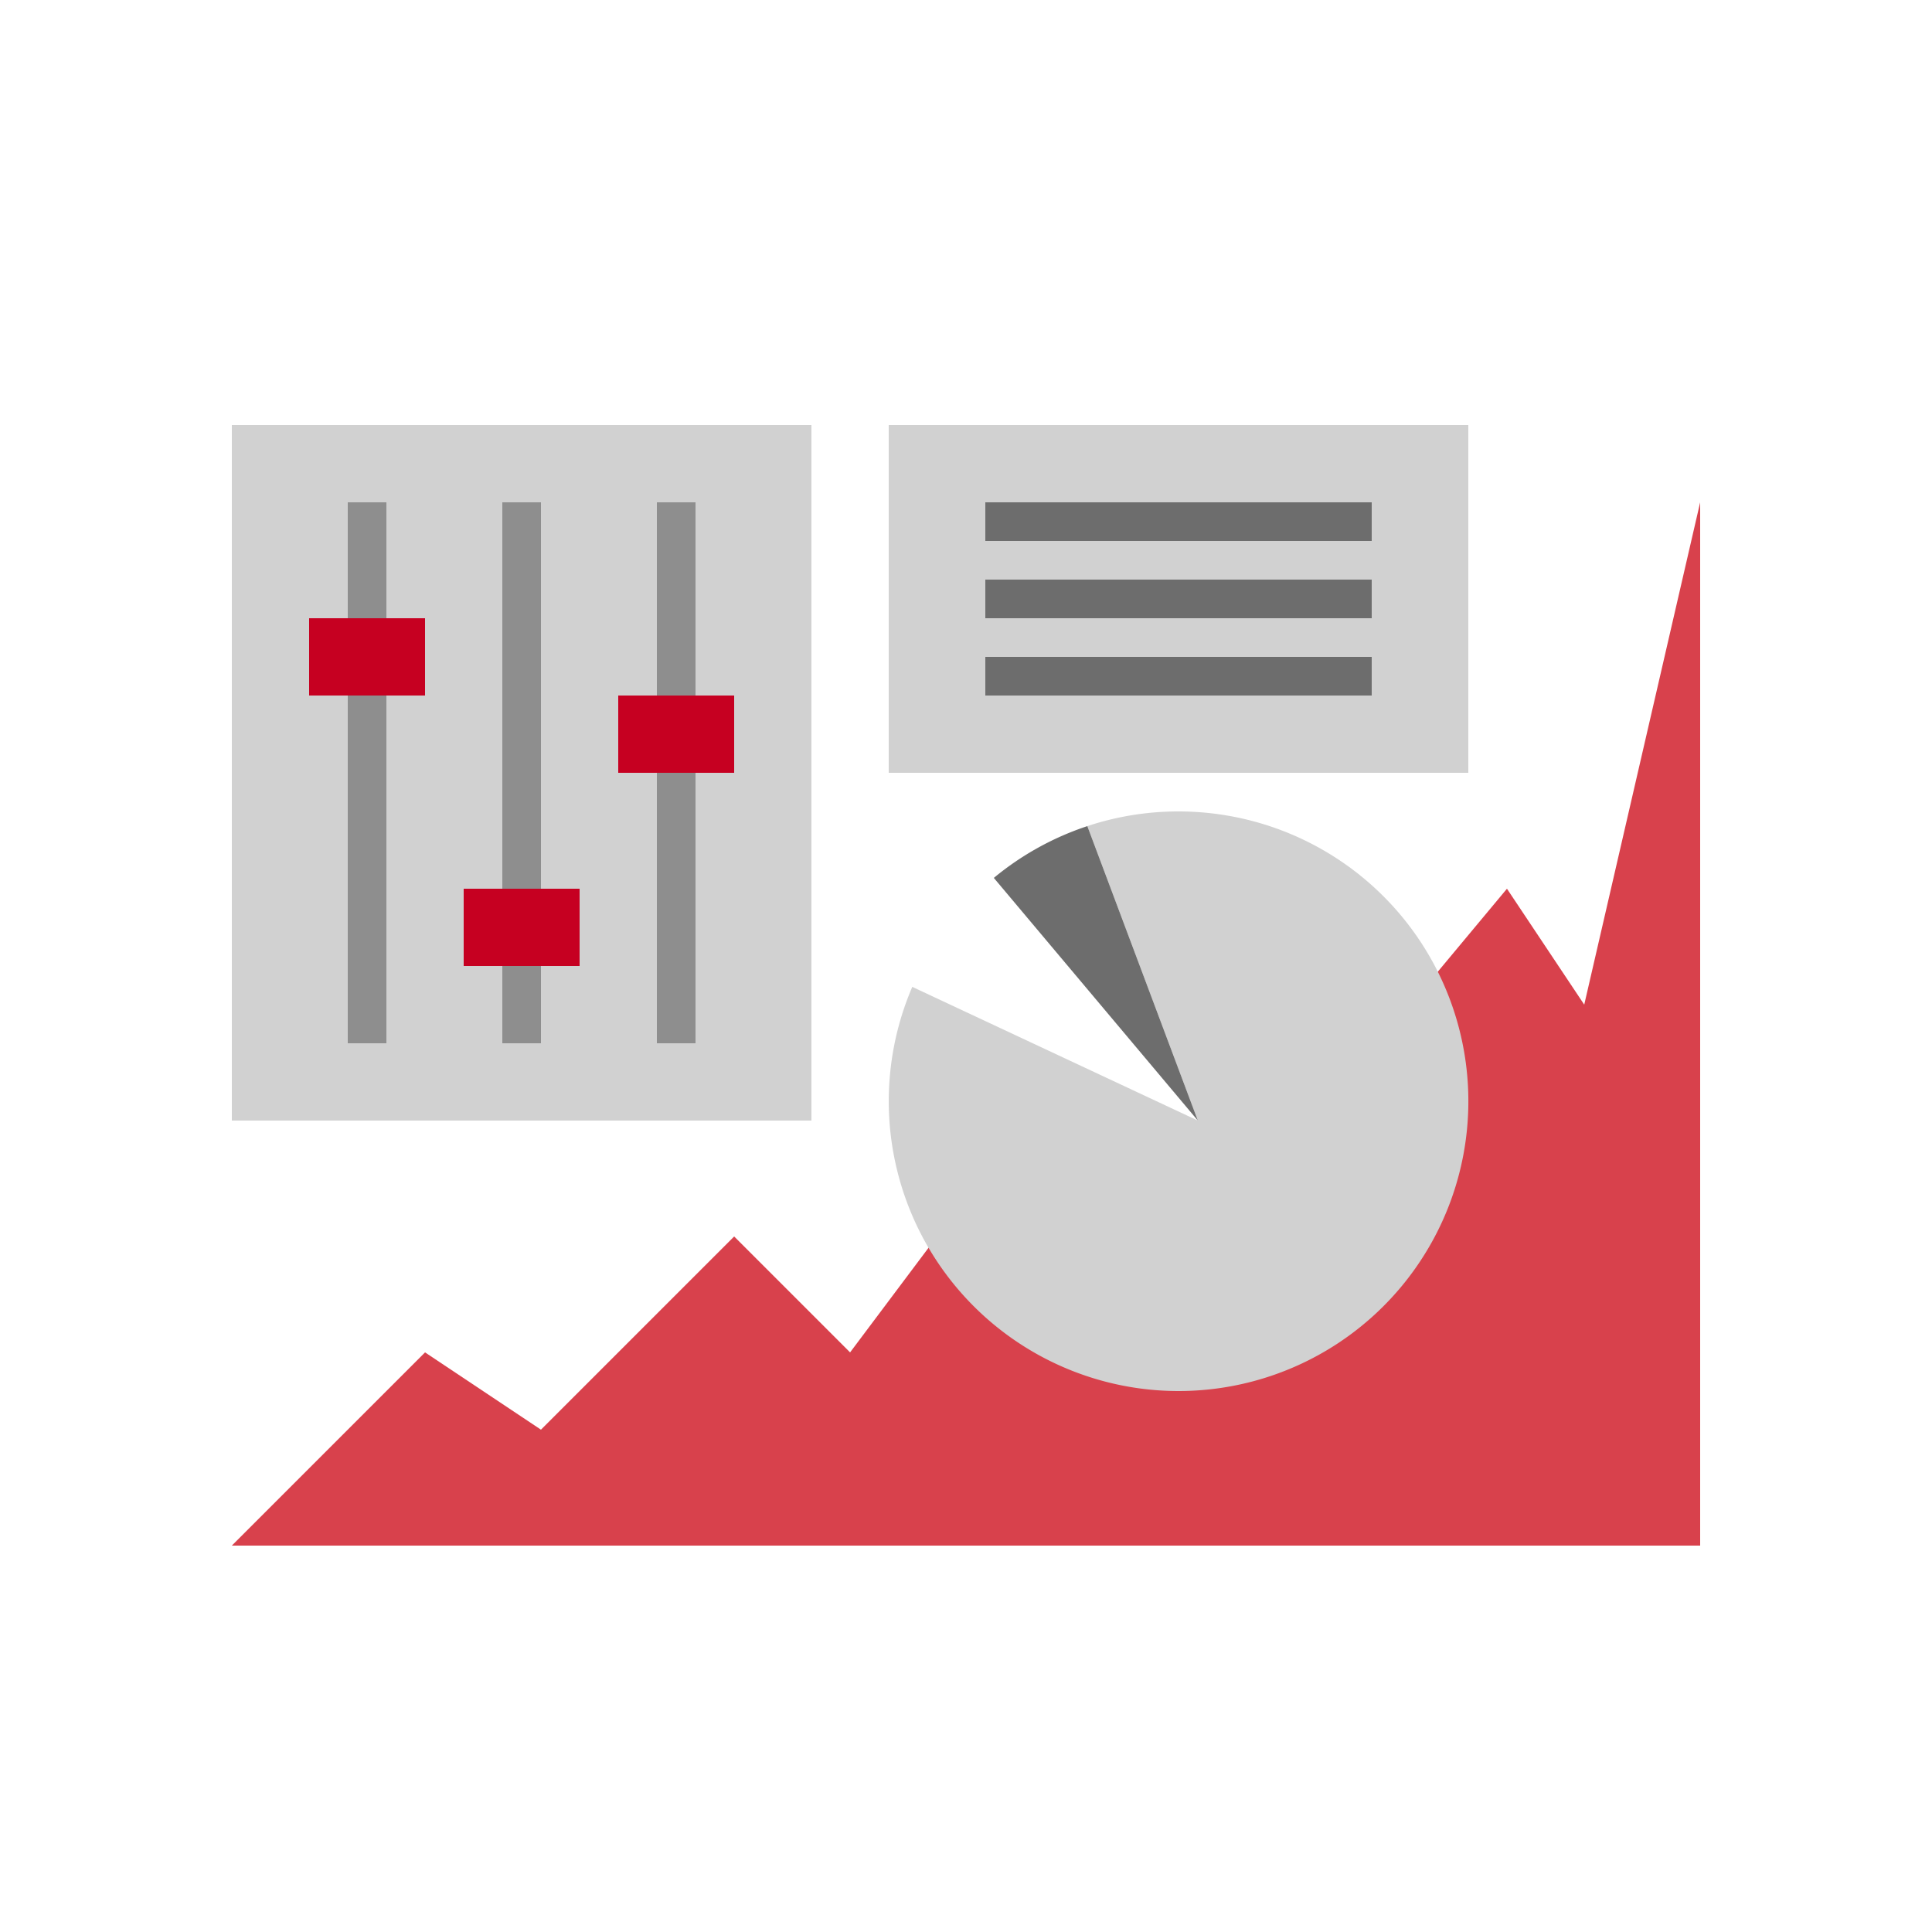 <svg id="Layer_1" data-name="Layer 1" xmlns="http://www.w3.org/2000/svg" viewBox="0 0 50 50"><defs><style>.cls-1{fill:#d1d1d1;}.cls-2{fill:#d8414c;}.cls-3{fill:#8e8e8e;}.cls-4{fill:#c60021;}.cls-5{fill:#6d6d6d;}</style></defs><title>dock_icon_01</title><rect class="cls-1" x="6" y="11" width="15" height="18"/><polygon class="cls-2" points="6 40 11 35 14 37 19 32 22 35 25 31 34 29 39 23 41 26 44 13 44 40 6 40"/><rect class="cls-3" x="9" y="13" width="1" height="14"/><rect class="cls-3" x="13" y="13" width="1" height="14"/><rect class="cls-3" x="17" y="13" width="1" height="14"/><rect class="cls-4" x="16" y="18" width="3" height="2"/><rect class="cls-4" x="12" y="23" width="3" height="2"/><rect class="cls-4" x="8" y="16" width="3" height="2"/><rect class="cls-1" x="23" y="11" width="15" height="9"/><rect class="cls-5" x="25.5" y="17" width="10" height="1"/><rect class="cls-5" x="25.5" y="15" width="10" height="1"/><rect class="cls-5" x="25.5" y="13" width="10" height="1"/><path class="cls-1" d="M30.5,21a7.47,7.47,0,0,0-2.36.38L31,29l-7.39-3.46A7.5,7.5,0,1,0,30.5,21Z"/><path class="cls-5" d="M25.72,22.72,31,29l-2.86-7.62A7.49,7.49,0,0,0,25.72,22.72Z"/></svg>